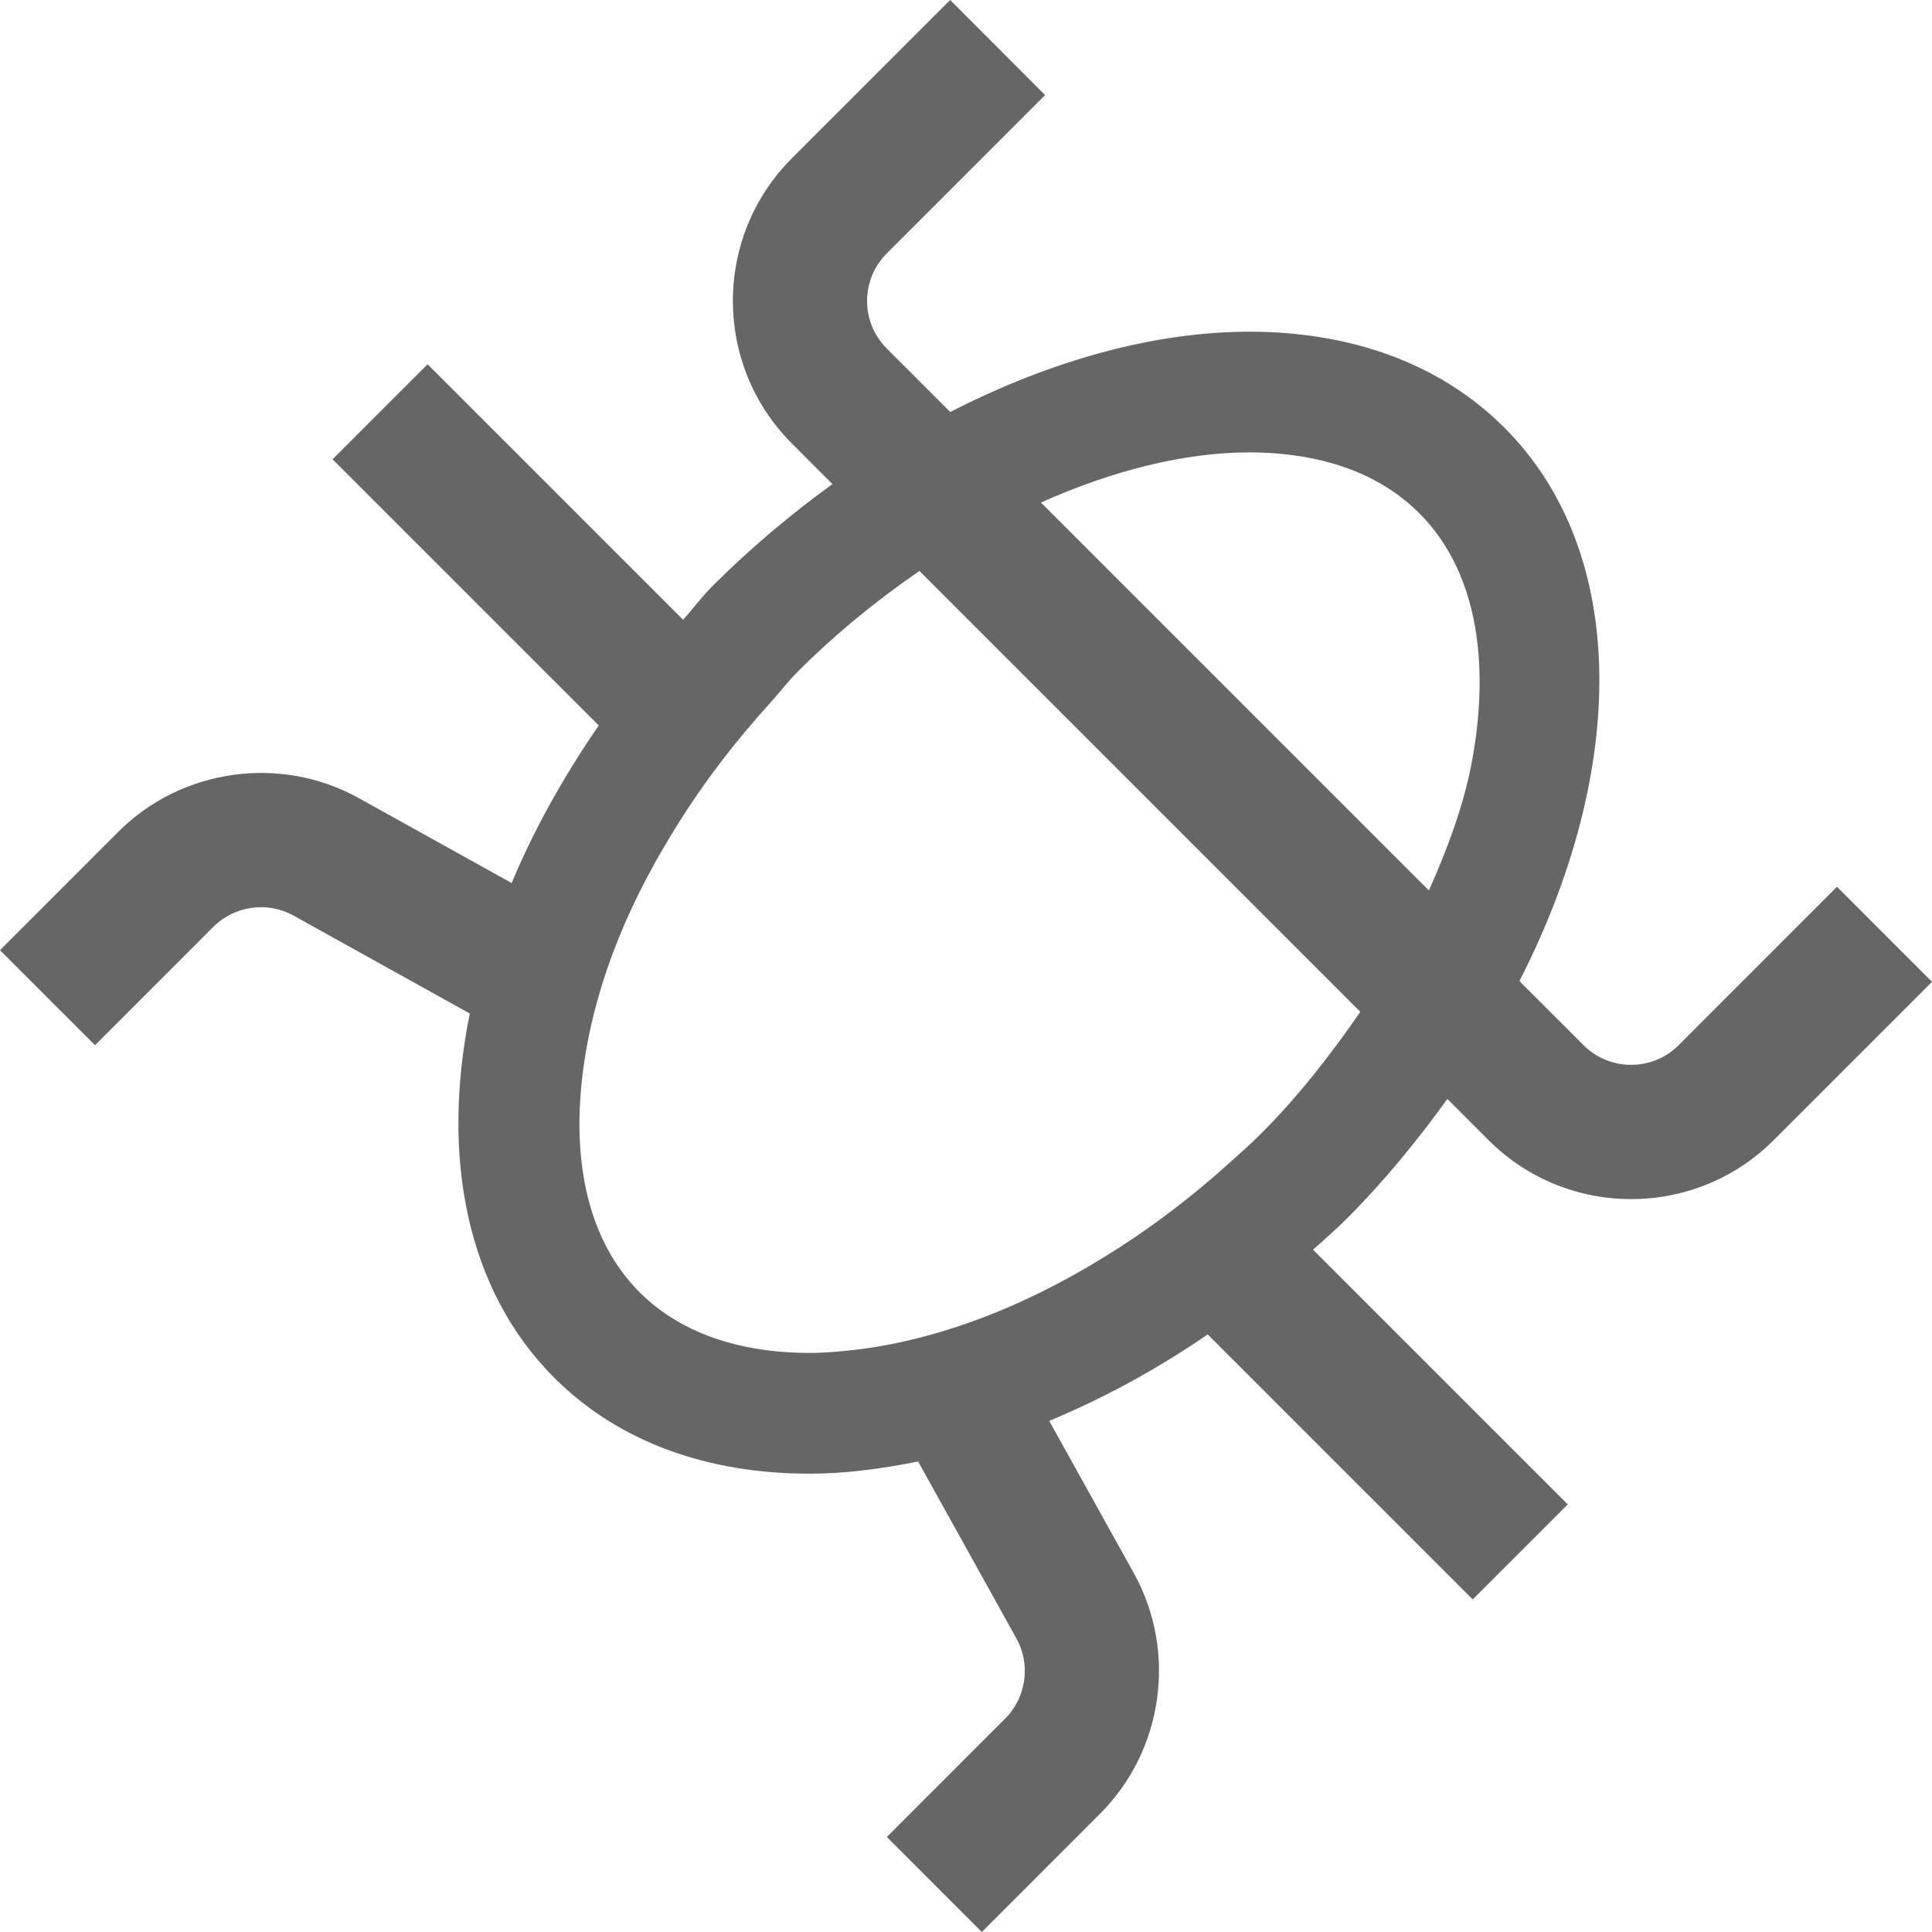 <!-- Copyright © 2015 MODULUS Sp. z o. o. / FUTURAMO™ --><svg xmlns="http://www.w3.org/2000/svg" x="0px" y="0px" width="64px" height="64px" viewBox="0 0 32 32"><path  fill="#666666" d="M27.803,17.312c-0.434,0.434-1.14,0.433-1.574,0l-1.063-1.062c1.782-3.479,1.83-7.088-0.249-9.167 c-1.075-1.075-2.559-1.589-4.223-1.589c-1.558,0-3.271,0.466-4.955,1.33l-1.052-1.052c-0.434-0.433-0.434-1.14,0-1.574l2.623-2.623 L15.738,0l-2.623,2.623c-1.302,1.302-1.301,3.42,0,4.721l0.673,0.674c-0.684,0.496-1.352,1.054-1.985,1.687 c-0.18,0.18-0.321,0.375-0.489,0.56L7.082,6.033L5.508,7.607l4.409,4.409c-0.588,0.856-1.077,1.731-1.442,2.61l-2.533-1.407 c-1.296-0.72-2.934-0.49-3.982,0.558L0,15.738l1.574,1.574l1.96-1.961c0.35-0.349,0.896-0.426,1.328-0.186l2.919,1.622 c-0.48,2.38-0.053,4.58,1.399,6.033c1.075,1.075,2.559,1.589,4.223,1.589c0.582,0,1.188-0.078,1.804-0.202l1.628,2.931 c0.24,0.432,0.164,0.978-0.186,1.327l-1.96,1.961L16.262,32l1.96-1.961c1.048-1.048,1.278-2.685,0.558-3.982l-1.402-2.523 c0.883-0.367,1.766-0.841,2.625-1.432l4.39,4.39l1.574-1.574l-4.219-4.219c0.183-0.167,0.369-0.325,0.547-0.502 c0.635-0.635,1.181-1.308,1.678-1.995l0.683,0.683c1.301,1.301,3.419,1.302,4.721,0L32,16.262l-1.574-1.574L27.803,17.312z  M20.881,18.783c-0.176,0.176-0.362,0.338-0.546,0.503c-0.568,0.512-1.165,0.969-1.78,1.367c-0.706,0.457-1.43,0.837-2.153,1.122 c-0.755,0.298-1.504,0.495-2.224,0.58c-0.262,0.031-0.522,0.054-0.774,0.054c-0.824,0-1.979-0.174-2.809-1.004 c-0.843-0.843-1.121-2.129-0.949-3.583c0.084-0.711,0.274-1.459,0.578-2.225c0.284-0.715,0.668-1.434,1.13-2.146 c0.396-0.609,0.855-1.202,1.373-1.775c0.167-0.185,0.313-0.378,0.492-0.557c0.628-0.628,1.308-1.18,2.01-1.662l7.302,7.302 C22.044,17.465,21.51,18.154,20.881,18.783z M24.362,12.704c-0.135,0.673-0.39,1.36-0.695,2.045l-6.426-6.426 c1.183-0.528,2.37-0.83,3.455-0.83c0.823,0,1.979,0.174,2.808,1.004C24.736,9.728,24.57,11.661,24.362,12.704z"></path></svg>